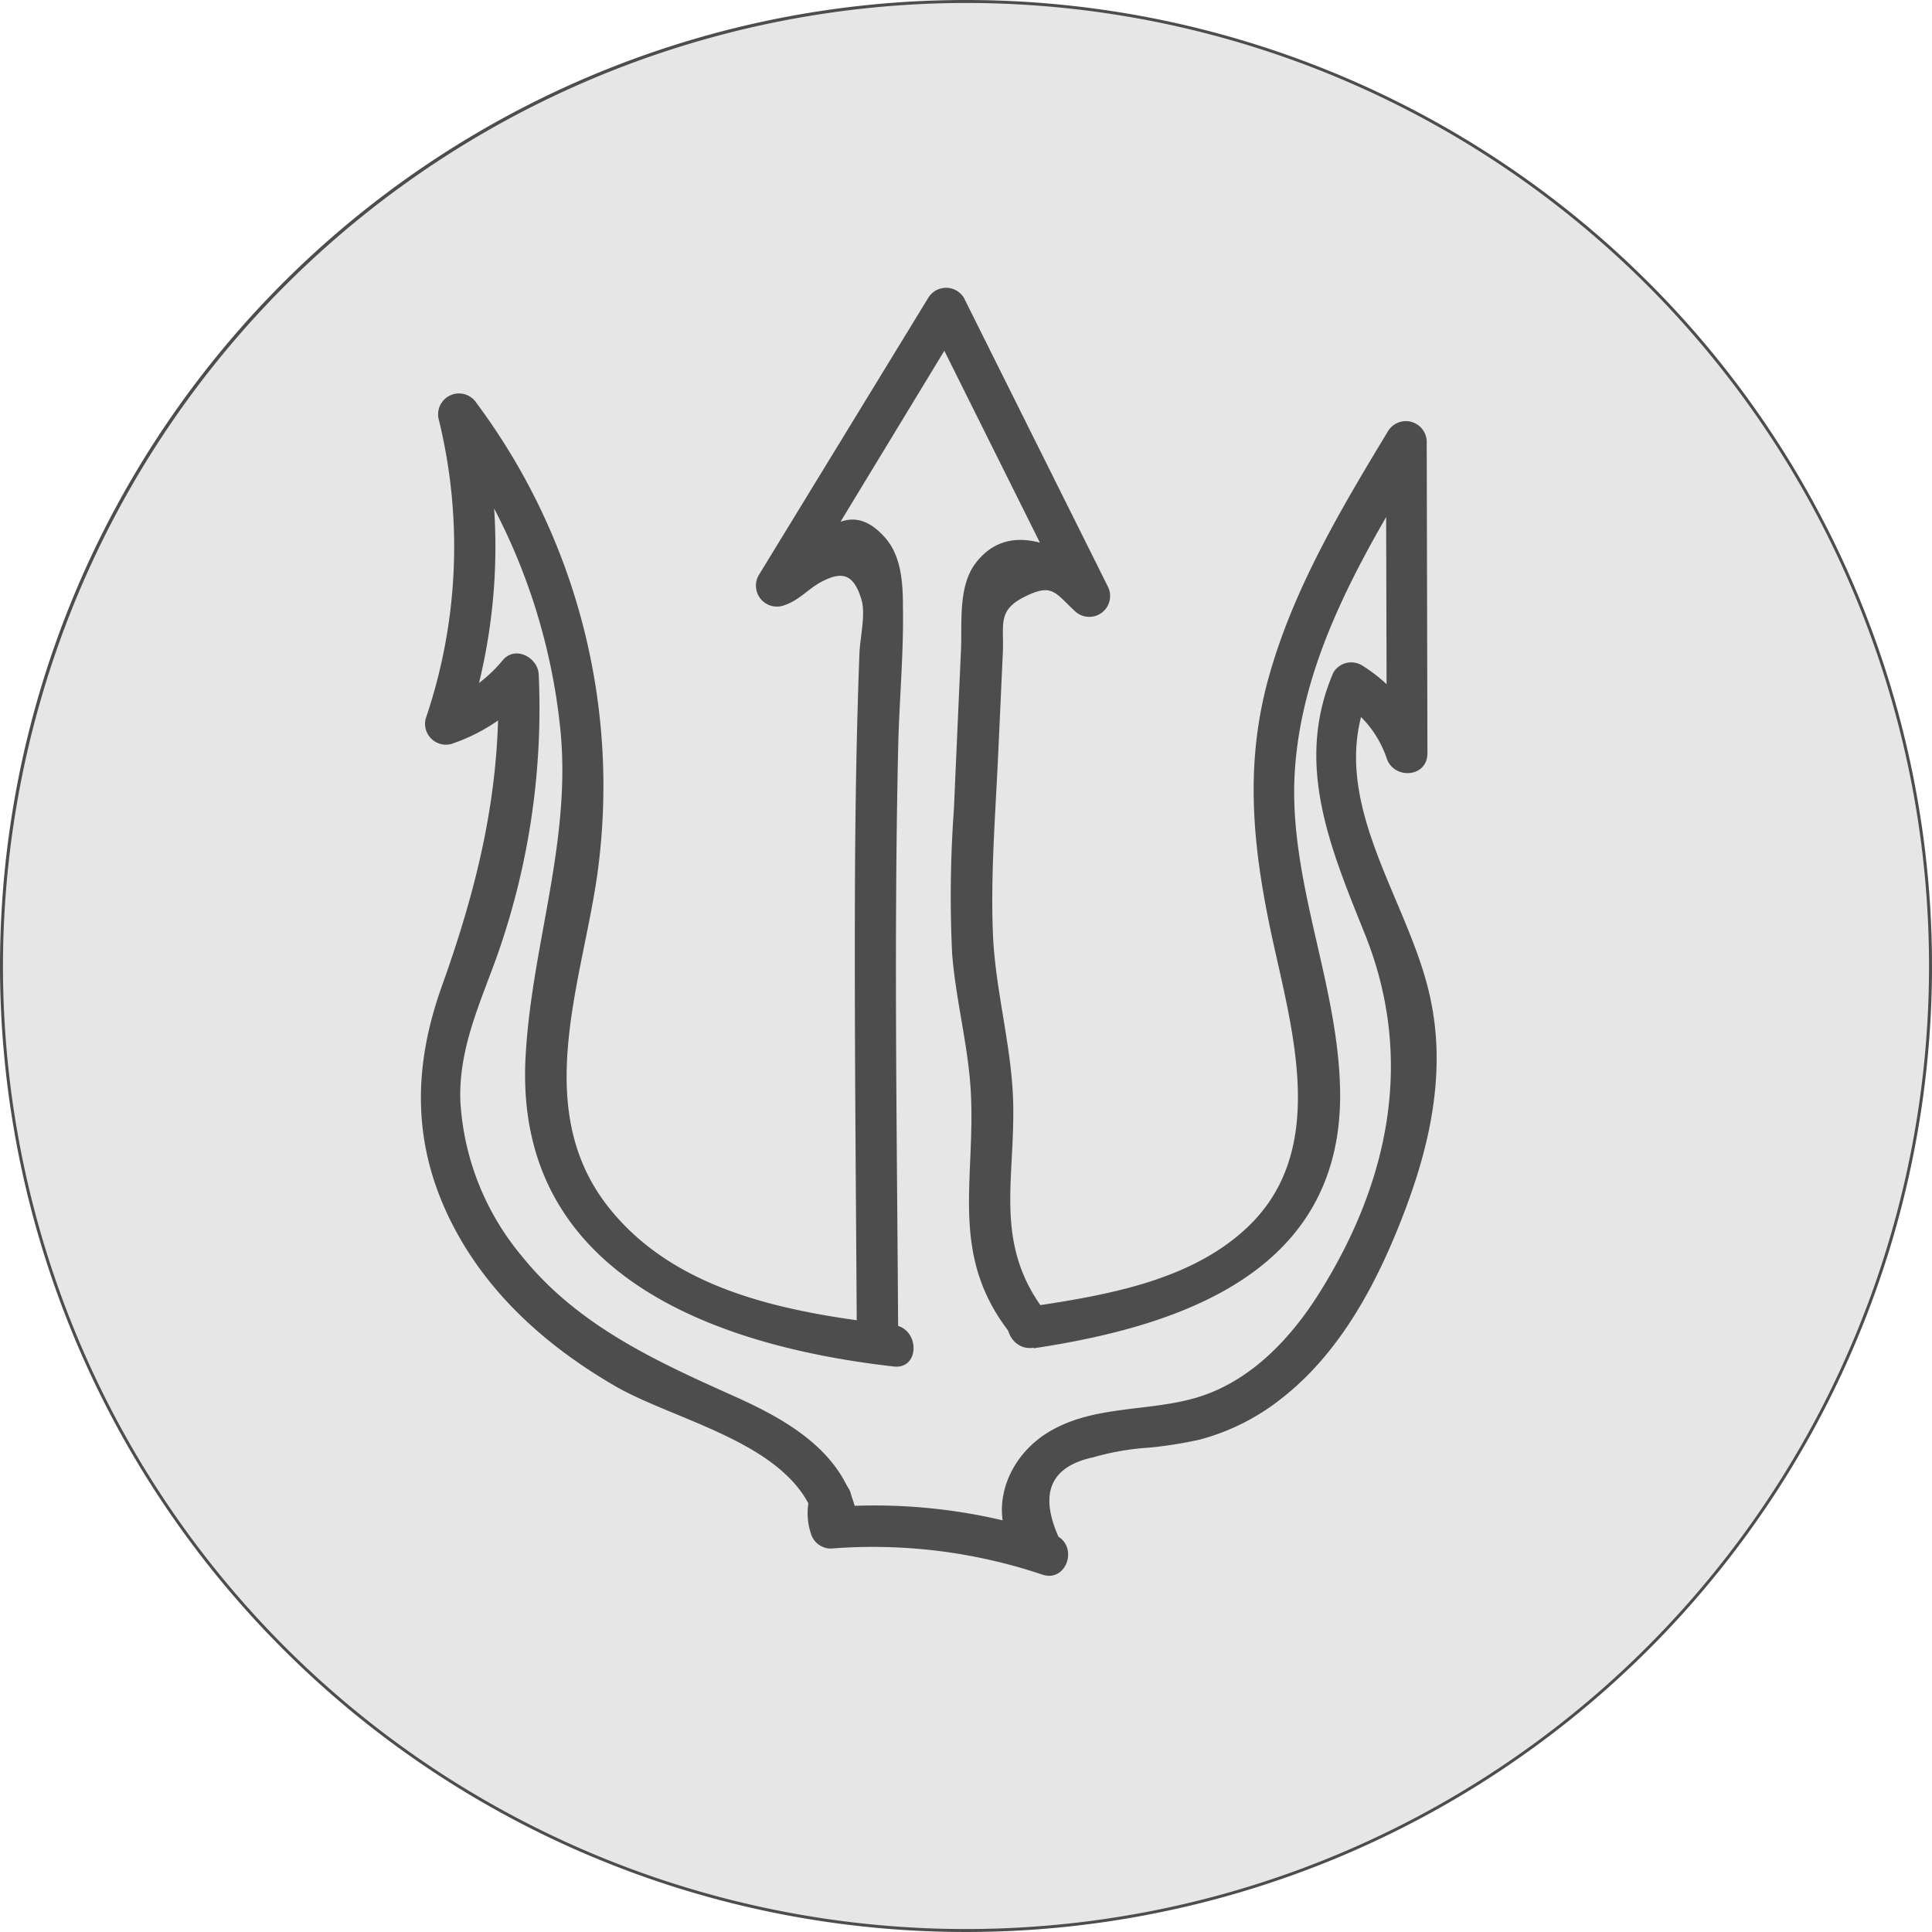 <svg xmlns="http://www.w3.org/2000/svg" viewBox="0 0 163 163"><defs><style>.cls-1{fill:#e6e6e6;}.cls-2{fill:#4d4d4d;}</style></defs><title>tartaro</title><g id="Camada_2" data-name="Camada 2"><g id="Camada_1-2" data-name="Camada 1"><path class="cls-1" d="M81.5,162.88A81.38,81.38,0,1,1,162.88,81.5,81.47,81.47,0,0,1,81.5,162.88Z"/><path class="cls-2" d="M81.5.25A81.25,81.25,0,1,1,.25,81.5,81.34,81.34,0,0,1,81.5.25m0-.25A81.5,81.5,0,1,0,163,81.5,81.5,81.5,0,0,0,81.5,0Z"/><path class="cls-2" d="M72.37,128.2c-.92-5.43-5.56-8.2-10.22-10.31-6.7-3-13.37-6-18.13-11.92a22.36,22.36,0,0,1-5.18-13.05c-.16-4.4,1.63-8.19,3.08-12.22A62.69,62.69,0,0,0,45.45,56.9c-.06-1.41-1.94-2.44-3-1.24a12,12,0,0,1-5.32,3.73l2.15,2.15a48.53,48.53,0,0,0,1.08-27.15l-3.2,1.35A51.41,51.41,0,0,1,47.32,62c.81,9.51-2.61,18.28-3,27.65-.67,18,16.11,23.94,31.09,25.64,2.23.25,2.21-3.24,0-3.5-8.45-1-17.93-2.61-23.72-9.51-7-8.29-2.67-19-1.31-28.4A54.14,54.14,0,0,0,40.2,34,1.76,1.76,0,0,0,37,35.32a45,45,0,0,1-1.08,25.3,1.76,1.76,0,0,0,2.15,2.15,15.4,15.4,0,0,0,6.86-4.63L42,56.9c.37,9.32-1.6,17.58-4.71,26.27-2.36,6.58-2.54,12.92.49,19.34S46.07,113.58,52,117c5.43,3.09,15.74,5,17,12.16.38,2.21,3.75,1.27,3.37-.93Z"/><path class="cls-2" d="M75.78,113c-.09-16.67-.38-33.35,0-50,.09-3.92.47-7.88.4-11.8,0-1.94-.12-4.26-1.49-5.82-3.69-4.2-6.35,1.4-9.61,2.38l2,2.57L81.32,26.88h-3L90.45,51.23l2.74-2.12c-2.83-2.66-7.95-5.7-11-1.43-1.38,2-1,5.1-1.12,7.32q-.3,6.64-.59,13.28a101,101,0,0,0-.15,12.17c.3,3.88,1.34,7.68,1.57,11.56.43,7.5-1.81,13.68,3.11,20.19,1.34,1.77,4.37,0,3-1.76C84,105,85.53,99.89,85.49,93.68c0-5-1.52-9.91-1.72-14.93s.22-10.15.45-15.21L84.61,55c.1-2.3-.49-3.5,1.85-4.66S89,50,90.72,51.59a1.76,1.76,0,0,0,2.74-2.12L81.32,25.12a1.76,1.76,0,0,0-3,0L64,48.55a1.77,1.77,0,0,0,2,2.57c1.49-.45,2.15-1.47,3.45-2.11,1.5-.74,2.55-.71,3.23,1.58.37,1.25-.12,3.18-.17,4.54-.25,6.56-.35,13.12-.38,19.68-.05,12.73.09,25.47.16,38.21,0,2.25,3.51,2.25,3.49,0Z"/><path class="cls-2" d="M87.23,113.75c12.79-1.92,26.16-6.66,25.83-21.88-.19-8.66-4-16.82-3.87-25.53.21-10.35,5.79-19.56,11-28.16l-3.26-.88L117,63.58l3.43-.46a13,13,0,0,0-5.55-7,1.75,1.75,0,0,0-2.39.63c-3.29,7.65-.28,14.72,2.64,22,4.22,10.45,2.12,20.85-3.78,30.27-2.44,3.91-5.87,7.56-10.42,8.9-4.19,1.24-9,.58-12.82,3.13-4.19,2.82-5.1,8.72-.59,11.64l1.35-3.2a47.2,47.2,0,0,0-18.78-2.33l1.69,1.28v-1.57c.51-2.19-2.86-3.12-3.37-.93a5.53,5.53,0,0,0,0,3.43,1.76,1.76,0,0,0,1.69,1.28,44.91,44.91,0,0,1,17.85,2.2c1.95.65,3-2.15,1.35-3.2q-2.45-5.54,2.94-6.7a22.11,22.11,0,0,1,4.77-.82,35.07,35.07,0,0,0,4.2-.67,18.92,18.92,0,0,0,6.92-3.48c4.57-3.57,7.55-8.82,9.71-14.1,2.68-6.52,4.41-13.43,2.66-20.42-2-8.12-8.69-16.3-5-24.94l-2.39.63A9,9,0,0,1,117,64c.63,1.8,3.44,1.6,3.43-.46l-.06-26.29a1.76,1.76,0,0,0-3.26-.88c-4,6.61-8.05,13.41-10.11,20.92s-1.25,14.54.35,21.91c1.74,8,4.72,18-2.2,24.43-4.95,4.63-12.46,5.75-18.89,6.71-2.22.33-1.28,3.7.93,3.37Z"/></g></g></svg>